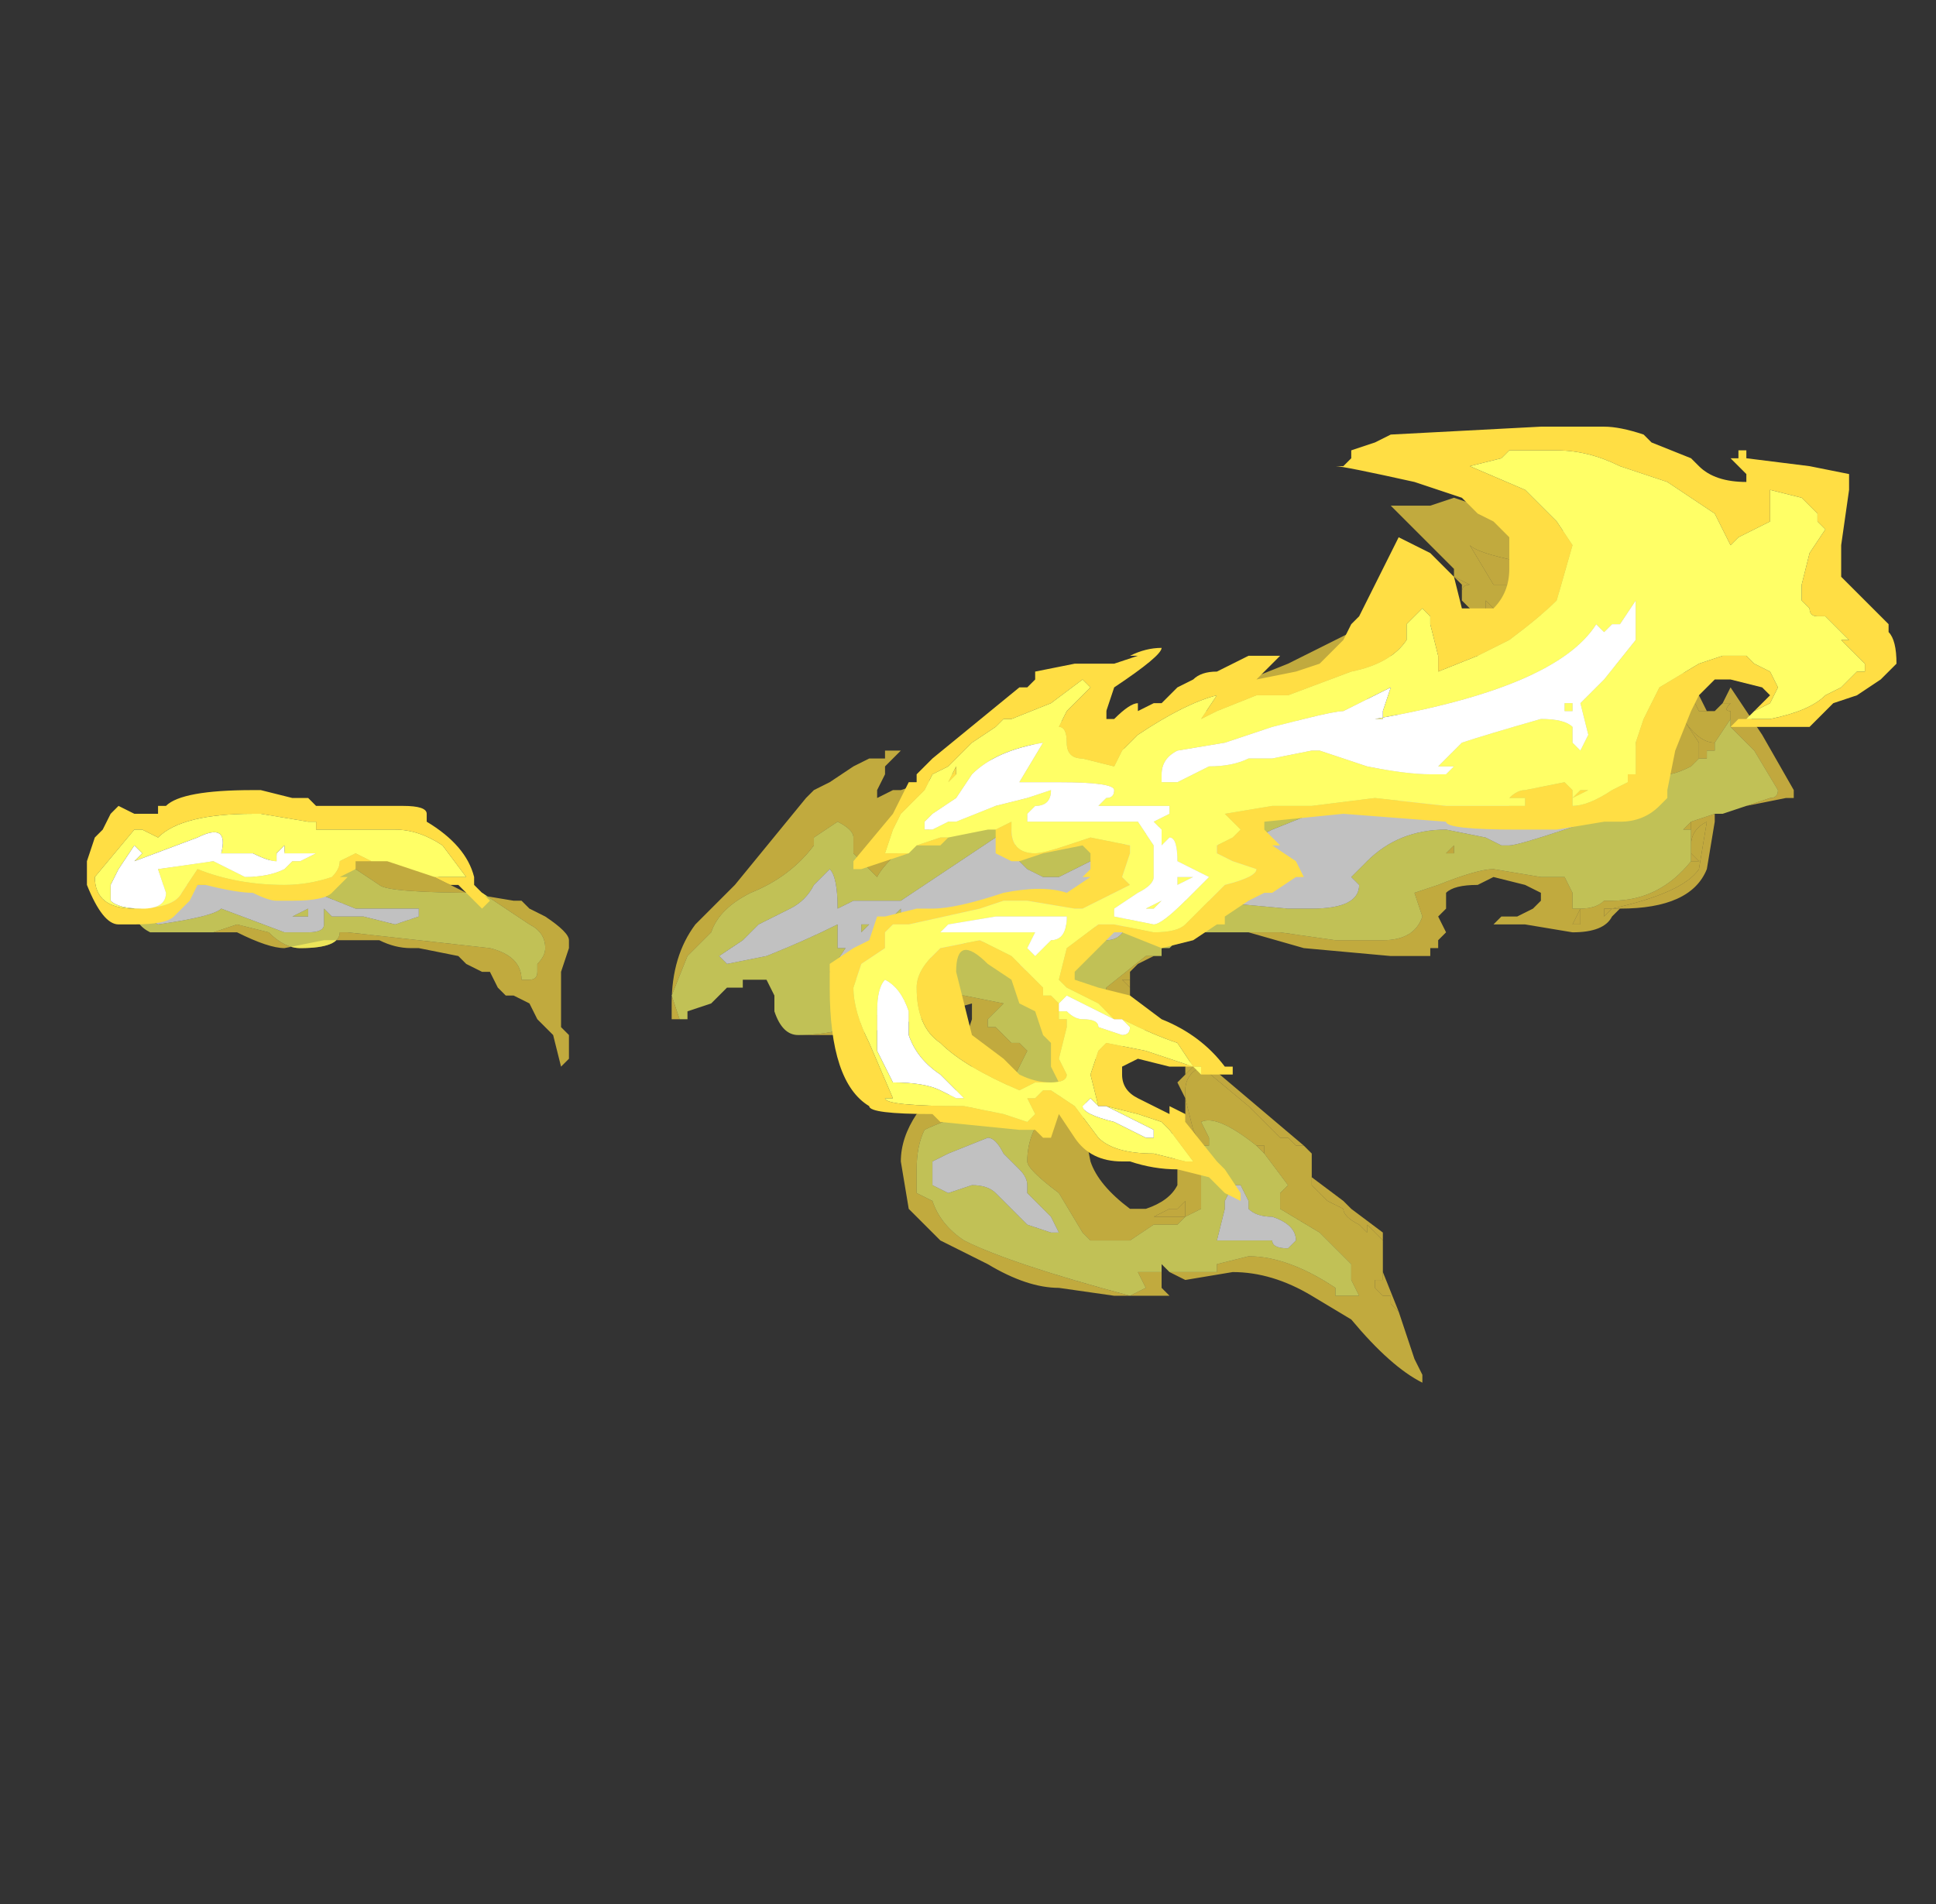 <?xml version="1.0" encoding="UTF-8" standalone="no"?>
<svg xmlns:ffdec="https://www.free-decompiler.com/flash" xmlns:xlink="http://www.w3.org/1999/xlink" ffdec:objectType="frame" height="84.35px" width="85.75px" xmlns="http://www.w3.org/2000/svg">
  <rect width="100%" height="100%" fill="#333333" stroke="none"/>
  <g transform="matrix(1.0, 0.0, 0.0, 1.0, 51.45, 56.4)">
    <use ffdec:characterId="411" height="5.6" transform="matrix(7.0, 0.0, 0.0, 7.0, -45.85, -34.35)" width="10.55" xlink:href="#shape0"/>
    <use ffdec:characterId="412" height="4.95" transform="matrix(7.0, 0.0, 0.0, 7.0, -47.6, -37.5)" width="11.45" xlink:href="#shape1"/>
  </g>
  <defs>
    <g id="shape0" transform="matrix(1.0, 0.0, 0.0, 1.0, 6.5, 8.75)">
      <path d="M1.9 -8.25 L1.9 -8.3 1.5 -8.7 1.75 -8.7 1.9 -8.75 2.35 -8.6 2.5 -8.6 2.5 -8.55 2.55 -8.55 Q2.6 -8.55 2.65 -8.5 L2.75 -8.5 2.9 -8.45 2.9 -8.35 2.95 -8.35 3.05 -8.2 3.0 -8.2 3.05 -8.2 3.3 -7.95 3.3 -7.75 3.35 -7.65 3.35 -7.6 3.45 -7.4 3.5 -7.4 3.55 -7.4 3.6 -7.45 3.65 -7.45 Q3.6 -7.4 3.65 -7.4 L3.65 -7.35 3.55 -7.2 Q3.45 -7.2 3.35 -7.35 L3.3 -7.4 3.3 -7.35 3.2 -7.45 3.05 -7.45 3.05 -7.5 Q3.05 -7.6 2.95 -7.65 L2.8 -7.85 2.7 -7.95 2.65 -8.05 2.65 -8.1 2.5 -8.2 2.55 -8.25 2.75 -8.15 2.75 -8.2 2.65 -8.3 Q2.55 -8.3 2.3 -8.35 2.05 -8.4 2.0 -8.45 L2.15 -8.2 2.25 -8.2 2.4 -8.15 2.45 -8.0 2.4 -7.65 2.4 -7.55 Q2.4 -7.45 2.3 -7.4 L1.75 -7.25 1.75 -7.2 1.7 -7.15 1.5 -7.05 1.5 -7.1 1.45 -7.1 1.45 -7.05 1.35 -7.0 Q1.15 -6.95 0.85 -6.9 L0.8 -7.05 Q0.8 -7.2 0.9 -7.3 L0.95 -7.45 0.85 -7.5 Q0.85 -7.4 0.65 -7.25 0.5 -7.1 0.0 -6.95 L0.05 -7.0 0.0 -7.05 -0.35 -7.0 -0.25 -7.0 -0.2 -6.95 -0.1 -6.95 -0.2 -6.9 -0.5 -6.8 -0.55 -6.8 -0.4 -6.85 -0.35 -6.9 -0.35 -6.95 -0.55 -6.85 Q-0.55 -7.0 -0.7 -6.9 L-0.8 -6.85 -0.95 -6.8 -1.0 -6.85 -1.0 -6.8 Q-1.3 -6.75 -1.5 -6.6 -1.7 -6.45 -1.75 -6.35 L-1.9 -6.5 -1.9 -6.6 Q-1.9 -6.65 -2.0 -6.7 L-2.15 -6.6 -2.15 -6.55 Q-2.3 -6.35 -2.55 -6.25 -2.75 -6.15 -2.8 -6.0 L-2.95 -5.85 -3.05 -5.6 -3.0 -5.45 -3.05 -5.45 -3.05 -5.55 Q-3.05 -5.85 -2.9 -6.05 L-2.65 -6.3 -2.2 -6.85 -2.15 -6.9 -2.05 -6.95 -1.9 -7.05 -1.8 -7.1 -1.7 -7.1 -1.7 -7.15 -1.6 -7.15 -1.7 -7.05 -1.7 -7.0 -1.75 -6.9 -1.75 -6.85 -1.65 -6.9 -1.6 -6.9 -1.3 -7.0 -1.25 -7.0 -1.2 -7.05 -1.15 -7.05 -1.0 -7.1 -0.9 -7.1 -0.85 -7.15 -0.8 -7.15 -0.7 -7.25 -0.35 -7.5 -0.3 -7.5 -0.3 -7.3 -0.25 -7.3 -0.25 -7.25 Q-0.25 -7.15 -0.1 -7.15 L0.0 -7.2 0.05 -7.2 0.2 -7.3 0.3 -7.4 0.35 -7.4 0.4 -7.5 0.45 -7.5 0.55 -7.55 0.55 -7.6 0.6 -7.6 0.85 -7.7 1.25 -7.9 1.3 -7.9 1.35 -7.95 Q1.4 -8.05 1.45 -8.1 L1.45 -8.05 1.5 -7.9 1.5 -7.75 Q1.5 -7.7 1.35 -7.55 L1.35 -7.4 1.4 -7.35 1.55 -7.35 1.55 -7.4 1.65 -7.4 1.75 -7.45 1.8 -7.45 2.0 -7.6 2.05 -7.75 2.05 -8.0 1.95 -8.1 1.95 -8.15 Q1.95 -8.2 2.0 -8.2 L1.9 -8.25 M1.6 -8.7 L1.6 -8.7 M2.1 -8.05 L2.15 -8.0 2.15 -8.05 2.1 -8.1 2.1 -8.05 M1.65 -7.25 L1.65 -7.25 M1.55 -7.25 L1.55 -7.25 M2.9 -8.05 L2.9 -8.0 3.0 -7.95 2.9 -8.05 M3.05 -7.65 L3.15 -7.6 3.1 -7.65 3.15 -7.65 3.1 -7.7 3.05 -7.7 3.05 -7.65 M3.05 -7.45 L3.2 -7.4 3.3 -7.35 3.35 -7.35 3.45 -7.2 3.45 -7.1 3.4 -7.05 Q3.3 -7.0 3.25 -7.0 L3.1 -7.05 Q3.05 -7.1 3.05 -7.25 L3.0 -7.3 3.05 -7.3 3.05 -7.45 M3.5 -7.1 L3.5 -7.15 3.5 -7.1 M3.5 -7.35 L3.5 -7.35 3.5 -7.35 M2.95 -6.15 L2.9 -6.1 Q2.85 -6.0 2.65 -6.0 L2.35 -6.05 2.15 -6.05 2.2 -6.1 2.3 -6.1 2.4 -6.15 2.45 -6.2 2.45 -6.25 2.35 -6.3 2.15 -6.35 2.05 -6.3 Q1.9 -6.3 1.85 -6.25 L1.85 -6.15 1.8 -6.1 1.85 -6.0 1.8 -5.95 1.8 -5.9 1.75 -5.9 1.75 -5.85 1.5 -5.85 0.95 -5.9 0.6 -6.0 0.5 -6.0 0.8 -6.0 1.15 -5.95 1.45 -5.95 Q1.65 -5.95 1.7 -6.1 L1.65 -6.25 1.8 -6.3 Q2.05 -6.4 2.15 -6.4 L2.45 -6.35 2.6 -6.35 2.65 -6.25 2.65 -6.15 2.7 -6.15 Q2.8 -6.15 2.85 -6.2 L2.9 -6.2 Q3.2 -6.2 3.4 -6.45 L3.45 -6.45 3.4 -6.5 3.4 -6.55 Q3.4 -6.65 3.5 -6.7 L3.45 -6.4 Q3.35 -6.25 2.9 -6.15 L2.85 -6.1 2.85 -6.15 2.95 -6.15 M0.0 -5.85 L-0.1 -5.8 -0.15 -5.75 -0.15 -5.7 -0.2 -5.7 -0.15 -5.65 -0.15 -5.6 -0.05 -5.4 Q-0.05 -5.35 -0.25 -5.25 L-0.3 -5.25 -0.3 -5.2 -0.4 -5.2 -0.4 -5.1 -0.45 -4.8 -0.4 -4.55 Q-0.35 -4.4 -0.15 -4.25 L-0.05 -4.25 Q0.1 -4.3 0.15 -4.4 L0.15 -4.5 0.1 -4.7 0.2 -4.85 0.2 -4.95 0.2 -5.1 0.2 -5.15 0.25 -5.2 0.25 -5.15 0.2 -5.1 0.2 -5.0 Q0.2 -5.1 0.3 -5.15 L0.6 -4.9 0.8 -4.7 0.85 -4.7 0.9 -4.65 0.95 -4.65 1.0 -4.6 1.0 -4.45 1.0 -4.4 1.1 -4.3 1.2 -4.25 Q1.2 -4.2 1.3 -4.15 L1.35 -4.1 1.35 -4.15 1.45 -4.05 1.45 -3.85 1.45 -3.8 1.4 -3.8 1.4 -3.75 1.45 -3.7 1.5 -3.7 1.5 -3.65 1.55 -3.6 1.65 -3.3 1.7 -3.2 1.7 -3.15 Q1.5 -3.25 1.25 -3.55 L1.0 -3.7 Q0.75 -3.85 0.5 -3.85 L0.2 -3.8 0.1 -3.85 0.4 -3.85 0.4 -3.9 0.6 -3.95 Q0.85 -3.95 1.15 -3.75 L1.15 -3.7 1.3 -3.7 1.25 -3.8 1.25 -3.9 1.05 -4.1 0.8 -4.25 0.8 -4.35 0.85 -4.4 0.7 -4.6 0.7 -4.65 0.65 -4.65 Q0.4 -4.85 0.3 -4.8 L0.35 -4.7 0.35 -4.65 0.3 -4.65 0.25 -4.75 0.2 -4.95 0.2 -4.8 0.25 -4.7 0.3 -4.65 0.35 -4.65 0.3 -4.65 0.3 -4.25 0.2 -4.2 0.15 -4.15 0.0 -4.15 -0.15 -4.05 -0.4 -4.05 -0.45 -4.1 -0.6 -4.35 Q-0.8 -4.5 -0.8 -4.55 -0.8 -4.75 -0.65 -4.9 L-0.5 -5.1 -0.5 -5.15 -0.4 -5.35 -0.35 -5.4 Q-0.3 -5.45 -0.3 -5.65 L-0.05 -5.85 0.05 -5.85 0.0 -5.85 M0.05 -3.85 L0.05 -3.75 0.1 -3.7 -0.25 -3.7 -0.6 -3.75 Q-0.8 -3.75 -1.05 -3.9 L-1.35 -4.05 -1.55 -4.25 -1.6 -4.55 Q-1.6 -4.7 -1.5 -4.85 L-1.25 -5.0 -1.1 -5.1 -1.15 -5.15 -1.15 -5.2 -1.2 -5.25 -1.2 -5.3 -1.15 -5.45 -1.15 -5.55 -1.5 -5.45 Q-1.8 -5.35 -2.0 -5.35 L-2.25 -5.35 Q-2.0 -5.35 -1.8 -5.45 L-1.5 -5.6 -1.45 -5.6 -1.3 -5.6 -1.2 -5.6 -0.95 -5.55 -1.05 -5.45 -1.05 -5.4 -1.0 -5.4 Q-0.95 -5.35 -0.9 -5.3 L-0.85 -5.3 -0.8 -5.25 -0.9 -5.05 -1.05 -4.9 Q-1.35 -4.8 -1.45 -4.75 -1.5 -4.65 -1.5 -4.5 L-1.5 -4.35 -1.4 -4.3 Q-1.35 -4.15 -1.2 -4.05 -0.9 -3.9 -0.15 -3.7 L-0.05 -3.75 -0.1 -3.85 0.05 -3.85 M3.65 -7.2 L3.65 -7.2 M3.8 -6.95 L3.8 -6.95 M3.4 -6.7 L3.4 -6.65 3.35 -6.65 3.4 -6.7 M2.7 -6.15 L2.65 -6.05 2.7 -6.05 2.7 -6.15 M2.45 -6.1 L2.45 -6.1 M0.6 -4.25 L0.6 -4.3 0.6 -4.25 M0.2 -4.2 L0.2 -4.3 0.15 -4.25 0.1 -4.25 0.0 -4.2 0.2 -4.2 M-0.55 -5.5 L-0.55 -5.5 M-4.45 -6.3 L-4.35 -6.25 -4.05 -6.2 -4.0 -6.2 -3.95 -6.15 -3.85 -6.1 Q-3.7 -6.0 -3.7 -5.95 L-3.7 -5.9 -3.75 -5.75 -3.75 -5.4 -3.7 -5.35 -3.7 -5.2 -3.75 -5.15 -3.8 -5.35 -3.9 -5.45 -3.95 -5.55 -4.05 -5.6 -4.1 -5.6 -4.15 -5.65 -4.2 -5.75 -4.25 -5.75 -4.35 -5.8 -4.4 -5.85 -4.65 -5.9 -4.7 -5.9 Q-4.8 -5.9 -4.9 -5.95 L-5.25 -5.95 -5.5 -5.9 Q-5.6 -5.9 -5.8 -6.0 L-5.95 -6.0 -5.8 -6.05 -5.6 -6.0 Q-5.5 -5.9 -5.4 -5.9 -5.15 -5.9 -5.15 -6.0 L-5.1 -6.0 -4.2 -5.9 Q-4.0 -5.85 -4.0 -5.7 L-3.95 -5.7 Q-3.9 -5.7 -3.9 -5.75 L-3.9 -5.8 Q-3.85 -5.85 -3.85 -5.9 -3.85 -6.0 -3.95 -6.05 L-4.25 -6.25 Q-4.85 -6.25 -4.9 -6.3 L-5.05 -6.4 Q-5.2 -6.45 -5.45 -6.4 -5.6 -6.35 -5.7 -6.35 L-5.65 -6.4 Q-5.65 -6.45 -5.75 -6.45 L-6.2 -6.45 -6.2 -6.4 -6.4 -6.35 -6.5 -6.25 -6.5 -6.2 -6.5 -6.35 -6.4 -6.4 -6.35 -6.45 -6.15 -6.5 -6.1 -6.5 -5.7 -6.45 -5.6 -6.45 Q-5.5 -6.55 -5.2 -6.55 -5.1 -6.55 -4.8 -6.45 L-4.6 -6.4 -4.55 -6.35 -4.45 -6.3 M-2.8 -5.55 L-2.8 -5.55 M-5.4 -6.45 L-5.4 -6.45" fill="#ffde44" fill-opacity="0.698" fill-rule="evenodd" stroke="none"/>
      <path d="M1.9 -8.25 L2.0 -8.2 Q1.95 -8.2 1.95 -8.15 L1.95 -8.1 2.05 -8.0 2.0 -8.0 2.0 -8.05 1.95 -8.1 1.95 -8.2 1.9 -8.25 M-1.0 -6.8 L-1.0 -6.85 -0.95 -6.8 -1.0 -6.8 M-0.55 -6.85 L-0.35 -6.95 -0.35 -6.9 -0.4 -6.85 -0.55 -6.8 -0.55 -6.85 M-0.1 -6.95 L-0.2 -6.95 -0.25 -7.0 -0.35 -7.0 0.0 -7.05 0.05 -7.0 0.0 -6.95 -0.1 -6.95 M1.45 -7.05 L1.45 -7.1 1.5 -7.1 1.5 -7.05 1.45 -7.05 M2.4 -8.15 L2.25 -8.2 2.15 -8.2 2.0 -8.45 Q2.05 -8.4 2.3 -8.35 2.55 -8.3 2.65 -8.3 L2.75 -8.2 2.75 -8.15 2.55 -8.25 2.5 -8.2 2.4 -8.25 2.4 -8.15 M3.05 -7.45 L3.2 -7.45 3.3 -7.35 3.3 -7.4 3.35 -7.35 Q3.45 -7.2 3.55 -7.2 L3.55 -7.15 3.5 -7.15 3.5 -7.1 3.45 -7.1 3.45 -7.2 3.35 -7.35 3.3 -7.35 3.2 -7.4 3.05 -7.45 M3.65 -7.35 L3.65 -7.4 Q3.6 -7.4 3.65 -7.45 L3.6 -7.45 3.65 -7.55 3.85 -7.25 4.05 -6.9 4.05 -6.85 4.0 -6.85 3.75 -6.8 3.9 -6.85 Q3.95 -6.85 3.95 -6.9 L3.8 -7.15 3.65 -7.3 3.65 -7.35 M3.5 -7.4 L3.45 -7.4 3.35 -7.6 3.35 -7.65 3.45 -7.5 3.5 -7.4 M2.1 -8.05 L2.1 -8.1 2.15 -8.05 2.15 -8.0 2.1 -8.05 M1.65 -7.25 L1.65 -7.25 M1.55 -7.25 L1.55 -7.25 M2.9 -8.05 L3.0 -7.95 2.9 -8.0 2.9 -8.05 M3.05 -7.65 L3.05 -7.7 3.1 -7.7 3.15 -7.65 3.1 -7.65 3.15 -7.6 3.05 -7.65 M3.5 -7.35 L3.5 -7.35 M3.6 -6.75 L3.55 -6.75 3.55 -6.7 3.5 -6.4 Q3.4 -6.15 2.95 -6.15 L2.85 -6.15 2.85 -6.1 2.9 -6.15 Q3.35 -6.25 3.45 -6.4 L3.5 -6.7 Q3.4 -6.65 3.4 -6.55 L3.4 -6.65 3.4 -6.7 3.55 -6.75 3.6 -6.75 M0.6 -6.0 L0.5 -6.0 0.6 -6.0 M0.05 -5.9 L0.05 -5.85 0.0 -5.85 0.05 -5.85 0.05 -5.9 M-0.15 -5.75 L-0.15 -5.65 -0.2 -5.7 -0.15 -5.7 -0.15 -5.75 M0.2 -4.95 L0.15 -5.05 0.2 -5.1 0.2 -4.95 0.25 -4.75 0.3 -4.65 0.35 -4.65 0.3 -4.65 0.25 -4.7 0.2 -4.8 0.2 -4.95 M0.25 -5.2 L0.3 -5.2 0.95 -4.65 0.9 -4.65 0.85 -4.7 0.8 -4.7 0.6 -4.9 0.3 -5.15 Q0.2 -5.1 0.2 -5.0 L0.2 -5.1 0.25 -5.15 0.25 -5.2 M1.0 -4.45 L1.2 -4.3 1.25 -4.25 1.45 -4.1 1.45 -4.05 1.35 -4.15 1.35 -4.1 1.3 -4.15 Q1.2 -4.2 1.2 -4.25 L1.1 -4.3 1.0 -4.4 1.0 -4.45 M1.45 -3.85 L1.55 -3.6 1.5 -3.65 1.5 -3.7 1.45 -3.7 1.4 -3.75 1.4 -3.8 1.45 -3.8 1.45 -3.85 M3.4 -6.45 L3.4 -6.5 3.45 -6.45 3.4 -6.45 M2.7 -6.15 L2.7 -6.05 2.65 -6.05 2.7 -6.15 M1.5 -6.9 L1.5 -6.9 M1.85 -6.5 L1.9 -6.55 1.9 -6.5 1.85 -6.5 M1.05 -6.1 L1.05 -6.1 M0.85 -6.15 L0.85 -6.15 M0.65 -4.65 L0.7 -4.65 0.7 -4.6 0.65 -4.65 M-0.4 -5.35 L-0.35 -5.4 -0.4 -5.35 M0.2 -4.2 L0.0 -4.2 0.1 -4.25 0.15 -4.25 0.2 -4.3 0.2 -4.2 M-1.45 -5.6 L-1.3 -5.6 -1.45 -5.6 M-4.45 -6.3 L-4.55 -6.35 -4.6 -6.4 -4.45 -6.3 M-5.6 -6.45 L-5.7 -6.45 -6.1 -6.5 -6.15 -6.5 -6.05 -6.5 -5.6 -6.45 M-6.2 -6.4 L-6.2 -6.45 -6.2 -6.4" fill="#ffdb44" fill-opacity="0.698" fill-rule="evenodd" stroke="none"/>
      <path d="M-3.0 -5.45 L-3.05 -5.6 -2.95 -5.85 -2.8 -6.0 Q-2.75 -6.15 -2.55 -6.25 -2.3 -6.35 -2.15 -6.55 L-2.15 -6.6 -2.0 -6.7 Q-1.9 -6.65 -1.9 -6.6 L-1.9 -6.5 -1.75 -6.35 Q-1.7 -6.45 -1.5 -6.6 -1.3 -6.75 -1.0 -6.8 L-0.95 -6.8 -0.8 -6.85 -0.7 -6.9 Q-0.55 -7.0 -0.55 -6.85 L-0.55 -6.8 -0.5 -6.8 -0.2 -6.9 -0.1 -6.95 0.0 -6.95 Q0.5 -7.1 0.65 -7.25 0.85 -7.4 0.85 -7.5 L0.95 -7.45 0.9 -7.3 Q0.8 -7.2 0.8 -7.05 L0.85 -6.9 Q1.15 -6.95 1.35 -7.0 L1.45 -7.05 1.5 -7.05 1.7 -7.15 1.75 -7.2 1.75 -7.25 2.3 -7.4 Q2.4 -7.45 2.4 -7.55 L2.4 -7.65 2.45 -8.0 2.4 -8.15 2.4 -8.25 2.5 -8.2 2.65 -8.1 2.65 -8.05 2.7 -7.95 2.8 -7.85 2.95 -7.65 Q3.05 -7.6 3.05 -7.5 L3.05 -7.45 3.05 -7.3 3.0 -7.3 3.05 -7.25 Q3.05 -7.1 3.1 -7.05 L3.25 -7.0 Q3.3 -7.0 3.4 -7.05 L3.45 -7.1 3.5 -7.1 3.5 -7.15 3.55 -7.15 3.55 -7.2 3.65 -7.35 3.65 -7.3 3.8 -7.15 3.95 -6.9 Q3.95 -6.85 3.9 -6.85 L3.75 -6.8 3.6 -6.75 3.55 -6.75 3.4 -6.7 3.35 -6.65 3.4 -6.65 3.4 -6.55 3.4 -6.5 3.4 -6.45 Q3.2 -6.2 2.9 -6.2 L2.85 -6.2 Q2.8 -6.15 2.7 -6.15 L2.65 -6.15 2.65 -6.25 2.6 -6.35 2.45 -6.35 2.15 -6.4 Q2.05 -6.4 1.8 -6.3 L1.65 -6.25 1.7 -6.1 Q1.65 -5.95 1.45 -5.95 L1.15 -5.95 0.8 -6.0 0.5 -6.0 0.2 -6.0 0.1 -5.9 0.05 -5.9 0.05 -5.85 -0.05 -5.85 -0.3 -5.65 Q-0.3 -5.45 -0.35 -5.4 L-0.4 -5.35 -0.5 -5.15 -0.5 -5.1 -0.65 -4.9 Q-0.8 -4.75 -0.8 -4.55 -0.8 -4.5 -0.6 -4.35 L-0.45 -4.1 -0.4 -4.05 -0.15 -4.05 0.0 -4.15 0.15 -4.15 0.2 -4.2 0.3 -4.25 0.3 -4.65 0.35 -4.65 0.35 -4.7 0.3 -4.8 Q0.4 -4.85 0.65 -4.65 L0.7 -4.6 0.85 -4.4 0.8 -4.35 0.8 -4.25 1.05 -4.1 1.25 -3.9 1.25 -3.8 1.3 -3.7 1.15 -3.7 1.15 -3.75 Q0.85 -3.95 0.6 -3.95 L0.4 -3.9 0.4 -3.85 0.1 -3.85 0.05 -3.9 0.05 -3.85 -0.1 -3.85 -0.05 -3.75 -0.15 -3.7 Q-0.9 -3.9 -1.2 -4.05 -1.35 -4.15 -1.4 -4.3 L-1.5 -4.35 -1.5 -4.5 Q-1.5 -4.65 -1.45 -4.75 -1.35 -4.8 -1.05 -4.9 L-0.9 -5.05 -0.8 -5.25 -0.85 -5.3 -0.9 -5.3 Q-0.95 -5.35 -1.0 -5.4 L-1.05 -5.4 -1.05 -5.45 -0.95 -5.55 -1.2 -5.6 -1.3 -5.6 -1.45 -5.6 -1.5 -5.6 -1.8 -5.45 Q-2.0 -5.35 -2.25 -5.35 -2.35 -5.35 -2.4 -5.5 L-2.4 -5.6 -2.45 -5.7 -2.6 -5.7 -2.6 -5.65 -2.7 -5.65 -2.8 -5.55 -2.95 -5.5 -2.95 -5.45 -3.0 -5.45 M2.45 -7.25 Q2.05 -6.95 1.8 -6.9 L1.4 -6.8 1.0 -6.75 0.75 -6.65 0.45 -6.5 Q0.4 -6.55 0.4 -6.6 L0.5 -6.9 -0.6 -6.35 -0.7 -6.35 -0.8 -6.4 -0.9 -6.5 -0.85 -6.6 -0.8 -6.65 -0.8 -6.7 -1.0 -6.6 -1.6 -6.2 -1.9 -6.2 -2.0 -6.15 Q-2.0 -6.35 -2.05 -6.4 L-2.15 -6.3 Q-2.2 -6.2 -2.3 -6.15 L-2.5 -6.05 -2.6 -5.95 -2.75 -5.85 -2.7 -5.8 -2.45 -5.85 Q-2.2 -5.95 -2.0 -6.05 L-2.0 -5.9 -1.95 -5.9 -2.05 -5.75 -2.0 -5.7 -1.9 -5.7 Q-1.8 -5.7 -1.5 -5.8 L-1.15 -5.95 -0.85 -5.9 -0.85 -5.8 Q-0.85 -5.75 -0.75 -5.75 L-0.65 -5.8 -0.65 -6.0 -0.45 -6.1 Q-0.4 -6.1 -0.35 -6.0 L-0.3 -5.95 Q-0.15 -5.95 -0.15 -6.2 L0.3 -6.2 0.85 -6.15 1.0 -6.15 Q1.3 -6.15 1.3 -6.3 L1.25 -6.35 1.35 -6.45 Q1.55 -6.65 1.85 -6.65 L2.1 -6.6 2.2 -6.55 2.25 -6.55 Q2.3 -6.55 2.6 -6.65 L2.9 -6.75 2.9 -6.8 2.65 -6.8 2.2 -6.75 2.25 -6.8 2.25 -6.9 2.4 -7.05 2.5 -7.2 2.45 -7.25 M3.65 -7.2 L3.65 -7.2 M3.8 -6.95 L3.8 -6.95 M1.5 -6.9 L1.5 -6.9 M1.85 -6.5 L1.9 -6.5 1.9 -6.55 1.85 -6.5 M0.85 -6.15 L0.85 -6.15 M1.05 -6.1 L1.05 -6.1 M0.6 -4.25 L0.6 -4.3 0.55 -4.4 0.5 -4.4 0.45 -4.3 0.45 -4.25 0.4 -4.05 0.75 -4.05 Q0.75 -4.0 0.85 -4.0 L0.9 -4.05 Q0.9 -4.15 0.75 -4.2 0.65 -4.2 0.6 -4.25 M-1.6 -6.1 L-1.65 -6.1 -1.6 -6.15 -1.6 -6.1 M-1.85 -6.0 L-1.85 -6.05 -1.8 -6.05 -1.85 -6.0 M-2.15 -6.1 L-2.15 -6.1 M-0.25 -6.15 L-0.3 -6.1 -0.25 -6.2 -0.25 -6.15 M-0.55 -5.5 L-0.55 -5.5 M-6.5 -6.2 L-6.5 -6.25 -6.4 -6.35 -6.2 -6.4 -6.2 -6.45 -5.75 -6.45 Q-5.65 -6.45 -5.65 -6.4 L-5.7 -6.35 Q-5.6 -6.35 -5.45 -6.4 -5.2 -6.45 -5.05 -6.4 L-4.9 -6.3 Q-4.85 -6.25 -4.25 -6.25 L-3.95 -6.05 Q-3.85 -6.0 -3.85 -5.9 -3.85 -5.85 -3.9 -5.8 L-3.9 -5.75 Q-3.9 -5.7 -3.95 -5.7 L-4.0 -5.7 Q-4.0 -5.85 -4.2 -5.9 L-5.1 -6.0 -5.15 -6.0 Q-5.15 -5.9 -5.4 -5.9 -5.5 -5.9 -5.6 -6.0 L-5.8 -6.05 -5.95 -6.0 -6.35 -6.0 Q-6.45 -6.05 -6.45 -6.15 L-6.5 -6.2 M-2.8 -5.55 L-2.8 -5.55 M-1.05 -4.7 L-1.3 -4.6 -1.4 -4.55 -1.4 -4.4 -1.3 -4.35 -1.15 -4.4 Q-1.05 -4.4 -1.0 -4.35 L-0.8 -4.15 -0.65 -4.1 -0.6 -4.1 -0.65 -4.2 -0.8 -4.35 -0.8 -4.4 Q-0.8 -4.45 -0.85 -4.5 L-0.95 -4.6 Q-1.0 -4.7 -1.05 -4.7 M-6.3 -6.3 Q-6.4 -6.25 -6.4 -6.2 -6.4 -6.1 -6.3 -6.05 -5.95 -6.1 -5.9 -6.15 L-5.5 -6.0 -5.35 -6.0 Q-5.25 -6.0 -5.25 -6.05 L-5.25 -6.15 -5.2 -6.1 -5.0 -6.1 -4.8 -6.05 -4.65 -6.1 -4.65 -6.15 -5.05 -6.15 -5.3 -6.25 -5.8 -6.3 -6.3 -6.3 M-5.35 -6.1 L-5.45 -6.1 -5.35 -6.15 -5.35 -6.1" fill="#ffff66" fill-opacity="0.698" fill-rule="evenodd" stroke="none"/>
      <path d="M2.45 -7.25 L2.5 -7.2 2.4 -7.05 2.25 -6.9 2.25 -6.8 2.2 -6.75 2.65 -6.8 2.9 -6.8 2.9 -6.75 2.6 -6.65 Q2.3 -6.55 2.25 -6.55 L2.2 -6.55 2.1 -6.6 1.85 -6.65 Q1.55 -6.65 1.35 -6.45 L1.25 -6.35 1.3 -6.3 Q1.3 -6.15 1.0 -6.15 L0.85 -6.15 0.3 -6.2 -0.15 -6.2 Q-0.15 -5.95 -0.3 -5.95 L-0.35 -6.0 Q-0.4 -6.1 -0.45 -6.1 L-0.65 -6.0 -0.65 -5.8 -0.75 -5.75 Q-0.85 -5.75 -0.85 -5.8 L-0.85 -5.9 -1.15 -5.95 -1.5 -5.8 Q-1.8 -5.7 -1.9 -5.7 L-2.0 -5.7 -2.05 -5.75 -1.95 -5.9 -2.0 -5.9 -2.0 -6.05 Q-2.2 -5.95 -2.45 -5.85 L-2.7 -5.8 -2.75 -5.85 -2.6 -5.95 -2.5 -6.05 -2.3 -6.15 Q-2.2 -6.2 -2.15 -6.3 L-2.05 -6.4 Q-2.0 -6.35 -2.0 -6.15 L-1.9 -6.2 -1.6 -6.2 -1.0 -6.6 -0.8 -6.7 -0.8 -6.65 -0.85 -6.6 -0.9 -6.5 -0.8 -6.4 -0.7 -6.35 -0.6 -6.35 0.5 -6.9 0.4 -6.6 Q0.4 -6.55 0.45 -6.5 L0.75 -6.65 1.0 -6.75 1.4 -6.8 1.8 -6.9 Q2.05 -6.95 2.45 -7.25 M0.4 -6.25 L0.4 -6.25 M0.6 -4.3 L0.6 -4.25 Q0.65 -4.2 0.75 -4.2 0.9 -4.15 0.9 -4.05 L0.85 -4.0 Q0.75 -4.0 0.75 -4.05 L0.4 -4.05 0.45 -4.25 0.45 -4.3 0.5 -4.4 0.55 -4.4 0.6 -4.3 M-2.15 -6.1 L-2.15 -6.1 M-1.85 -6.0 L-1.8 -6.05 -1.85 -6.05 -1.85 -6.0 M-1.6 -6.1 L-1.6 -6.15 -1.65 -6.1 -1.6 -6.1 M-0.25 -6.15 L-0.25 -6.2 -0.3 -6.1 -0.25 -6.15 M-1.05 -4.7 Q-1.0 -4.7 -0.95 -4.6 L-0.85 -4.5 Q-0.8 -4.45 -0.8 -4.4 L-0.8 -4.35 -0.65 -4.2 -0.6 -4.1 -0.65 -4.1 -0.8 -4.15 -1.0 -4.35 Q-1.05 -4.4 -1.15 -4.4 L-1.3 -4.35 -1.4 -4.4 -1.4 -4.55 -1.3 -4.6 -1.05 -4.7 M-5.35 -6.1 L-5.35 -6.15 -5.45 -6.1 -5.35 -6.1 M-6.3 -6.3 L-5.8 -6.3 -5.3 -6.25 -5.05 -6.15 -4.65 -6.15 -4.65 -6.1 -4.8 -6.05 -5.0 -6.1 -5.2 -6.1 -5.25 -6.15 -5.25 -6.05 Q-5.25 -6.0 -5.35 -6.0 L-5.5 -6.0 -5.9 -6.15 Q-5.95 -6.1 -6.3 -6.05 -6.4 -6.1 -6.4 -6.2 -6.4 -6.25 -6.3 -6.3" fill="#ffffff" fill-opacity="0.698" fill-rule="evenodd" stroke="none"/>
    </g>
    <g id="shape1" transform="matrix(1.0, 0.0, 0.0, 1.0, 6.75, 9.2)">
      <path d="M-1.55 -6.5 L-1.85 -6.4 -1.9 -6.4 -1.9 -6.45 -1.65 -6.75 -1.55 -6.95 -1.5 -6.95 -1.5 -7.0 -1.4 -7.1 -0.85 -7.55 -0.8 -7.55 -0.75 -7.6 -0.75 -7.65 -0.5 -7.7 -0.25 -7.7 -0.1 -7.75 -0.15 -7.75 Q-0.05 -7.8 0.05 -7.8 0.05 -7.75 -0.25 -7.55 L-0.3 -7.4 -0.3 -7.35 -0.25 -7.35 Q-0.15 -7.45 -0.1 -7.45 L-0.1 -7.4 0.0 -7.45 0.05 -7.45 0.15 -7.55 0.25 -7.6 Q0.3 -7.65 0.4 -7.65 L0.6 -7.75 0.8 -7.75 0.65 -7.6 0.9 -7.65 1.05 -7.7 1.2 -7.85 1.25 -7.95 1.3 -8.0 1.55 -8.5 1.75 -8.4 1.9 -8.25 1.95 -8.05 2.15 -8.05 Q2.25 -8.15 2.25 -8.3 L2.25 -8.5 2.15 -8.6 2.05 -8.65 1.95 -8.75 1.65 -8.85 Q1.2 -8.95 1.15 -8.95 L1.2 -8.95 1.25 -9.0 1.25 -9.05 1.4 -9.1 1.5 -9.15 2.45 -9.2 2.85 -9.2 Q2.95 -9.2 3.1 -9.15 L3.15 -9.1 3.4 -9.0 3.45 -8.95 Q3.55 -8.85 3.75 -8.85 L3.75 -8.9 3.65 -9.0 3.7 -9.0 3.7 -9.05 3.75 -9.05 3.75 -9.0 4.15 -8.95 4.4 -8.9 4.4 -8.8 4.35 -8.45 4.35 -8.25 4.65 -7.95 4.65 -7.9 Q4.7 -7.85 4.7 -7.7 L4.6 -7.6 4.45 -7.5 4.3 -7.45 4.15 -7.3 3.65 -7.3 3.7 -7.35 3.75 -7.35 3.9 -7.35 Q4.15 -7.4 4.25 -7.5 L4.35 -7.55 4.45 -7.65 4.5 -7.65 4.5 -7.7 4.35 -7.85 4.4 -7.85 4.25 -8.0 4.2 -8.0 Q4.15 -8.0 4.15 -8.05 L4.1 -8.1 4.1 -8.2 4.15 -8.4 4.25 -8.55 4.2 -8.6 4.2 -8.65 4.1 -8.75 3.9 -8.8 3.9 -8.6 3.7 -8.5 3.65 -8.45 3.55 -8.65 3.25 -8.85 2.95 -8.95 Q2.75 -9.05 2.55 -9.05 L2.25 -9.05 2.2 -9.0 2.0 -8.95 2.35 -8.8 2.55 -8.6 2.65 -8.45 2.55 -8.1 Q2.45 -8.0 2.25 -7.85 L2.05 -7.75 1.8 -7.65 1.8 -7.75 1.75 -7.95 1.75 -8.0 1.7 -8.05 1.6 -7.95 1.6 -7.85 Q1.5 -7.7 1.25 -7.65 L0.85 -7.5 0.65 -7.5 0.4 -7.4 0.3 -7.35 0.4 -7.5 Q0.2 -7.45 -0.1 -7.25 L-0.2 -7.15 -0.25 -7.05 -0.45 -7.1 Q-0.55 -7.1 -0.55 -7.2 -0.55 -7.3 -0.6 -7.3 L-0.55 -7.4 -0.4 -7.55 -0.45 -7.6 -0.65 -7.45 -0.9 -7.35 -0.95 -7.35 -1.0 -7.3 -1.15 -7.2 -1.3 -7.05 -1.4 -7.0 -1.45 -6.9 -1.6 -6.75 -1.65 -6.65 -1.7 -6.5 -1.55 -6.5 M3.8 -7.4 L3.9 -7.5 3.85 -7.55 3.65 -7.6 3.55 -7.6 3.45 -7.5 3.4 -7.4 3.3 -7.15 3.25 -6.9 3.25 -6.85 3.2 -6.8 Q3.1 -6.7 2.95 -6.7 L2.85 -6.7 2.55 -6.65 2.3 -6.65 Q1.85 -6.65 1.85 -6.7 L1.2 -6.75 0.7 -6.7 0.7 -6.65 0.8 -6.55 0.75 -6.55 0.9 -6.45 0.95 -6.35 0.9 -6.35 0.75 -6.25 0.7 -6.25 0.6 -6.2 0.45 -6.1 0.45 -6.05 0.4 -6.05 0.25 -5.95 0.05 -5.9 -0.2 -6.0 -0.25 -6.0 -0.35 -5.9 Q-0.4 -5.85 -0.5 -5.75 L-0.5 -5.7 -0.35 -5.65 -0.15 -5.6 0.05 -5.45 Q0.3 -5.35 0.45 -5.15 L0.5 -5.15 0.5 -5.1 0.45 -5.1 Q0.4 -5.1 0.35 -5.1 L0.3 -5.1 0.3 -5.15 0.25 -5.15 0.15 -5.3 Q0.0 -5.35 -0.2 -5.45 L-0.25 -5.45 -0.35 -5.55 -0.55 -5.65 -0.6 -5.7 -0.55 -5.9 -0.35 -6.05 -0.25 -6.05 0.0 -6.0 Q0.15 -6.0 0.2 -6.05 L0.45 -6.3 Q0.65 -6.35 0.65 -6.4 L0.5 -6.45 0.4 -6.5 0.4 -6.55 0.5 -6.6 0.55 -6.65 0.45 -6.75 0.75 -6.8 1.0 -6.8 1.4 -6.85 1.85 -6.8 2.35 -6.8 2.35 -6.85 2.25 -6.85 Q2.3 -6.9 2.35 -6.9 L2.6 -6.95 2.65 -6.9 2.65 -6.8 Q2.75 -6.8 2.9 -6.9 L3.0 -6.95 3.0 -7.0 3.05 -7.0 3.05 -7.2 3.1 -7.35 3.2 -7.55 3.45 -7.7 3.6 -7.75 3.75 -7.75 3.8 -7.7 3.9 -7.65 3.95 -7.55 3.9 -7.45 3.8 -7.4 M0.25 -5.15 L0.1 -5.15 -0.1 -5.2 -0.2 -5.15 -0.2 -5.1 Q-0.2 -5.0 -0.1 -4.95 L0.1 -4.85 0.1 -4.9 0.2 -4.85 0.2 -4.8 0.4 -4.55 0.45 -4.5 0.55 -4.35 0.55 -4.3 0.45 -4.35 0.35 -4.45 0.15 -4.5 Q0.0 -4.5 -0.15 -4.55 L-0.2 -4.55 Q-0.4 -4.55 -0.5 -4.7 L-0.6 -4.85 -0.65 -4.7 -0.7 -4.7 -0.75 -4.75 -0.85 -4.75 -1.35 -4.8 -1.4 -4.85 Q-1.8 -4.85 -1.8 -4.9 -2.05 -5.05 -2.05 -5.65 L-2.05 -5.8 -1.9 -5.9 -1.8 -5.95 -1.75 -6.1 -1.7 -6.1 -1.5 -6.15 -1.4 -6.15 Q-1.25 -6.15 -0.95 -6.25 -0.7 -6.3 -0.55 -6.25 L-0.4 -6.35 -0.45 -6.35 -0.4 -6.4 -0.4 -6.5 -0.45 -6.55 -0.7 -6.5 -0.85 -6.45 -0.9 -6.45 -1.0 -6.5 -1.0 -6.65 -0.9 -6.7 -0.9 -6.65 Q-0.9 -6.5 -0.75 -6.5 -0.7 -6.5 -0.55 -6.55 L-0.4 -6.6 -0.15 -6.55 -0.15 -6.5 -0.2 -6.35 -0.15 -6.3 -0.45 -6.15 -0.5 -6.15 -0.8 -6.2 -0.95 -6.2 -1.1 -6.15 -1.55 -6.05 -1.65 -6.05 -1.7 -6.0 -1.7 -5.9 -1.85 -5.8 -1.9 -5.65 Q-1.9 -5.5 -1.8 -5.3 L-1.65 -4.95 -1.7 -4.95 Q-1.7 -4.9 -1.2 -4.9 L-0.95 -4.85 -0.8 -4.8 -0.75 -4.85 -0.8 -4.95 -0.75 -4.95 -0.7 -5.0 -0.65 -5.0 -0.5 -4.9 -0.35 -4.7 Q-0.25 -4.6 0.0 -4.6 L0.2 -4.55 0.25 -4.55 0.1 -4.75 0.05 -4.8 -0.1 -4.85 -0.3 -4.9 -0.35 -4.9 -0.4 -5.1 -0.35 -5.25 -0.3 -5.3 -0.05 -5.25 0.25 -5.15 M-1.3 -6.6 L-1.35 -6.55 -1.5 -6.55 -1.35 -6.6 -1.3 -6.6 M1.35 -8.0 L1.35 -8.0 M2.7 -6.9 L2.75 -6.9 2.65 -6.85 2.7 -6.9 M-0.6 -5.5 L-0.6 -5.45 -0.55 -5.45 -0.55 -5.4 -0.6 -5.2 -0.55 -5.1 Q-0.55 -5.05 -0.65 -5.05 L-0.75 -5.05 -0.85 -5.0 Q-1.2 -5.15 -1.35 -5.3 -1.5 -5.4 -1.5 -5.65 -1.5 -5.75 -1.4 -5.85 L-1.35 -5.9 -1.1 -5.95 -0.9 -5.85 -0.7 -5.65 -0.7 -5.6 -0.65 -5.6 -0.6 -5.55 -0.6 -5.5 M-1.3 -6.95 L-1.25 -7.0 -1.25 -7.05 -1.3 -6.95 M-1.25 -5.75 L-1.15 -5.35 -0.95 -5.2 -0.85 -5.1 Q-0.75 -5.05 -0.65 -5.05 L-0.6 -5.05 -0.65 -5.15 -0.65 -5.3 -0.7 -5.35 -0.75 -5.5 -0.85 -5.55 -0.9 -5.7 -1.05 -5.8 Q-1.25 -6.0 -1.25 -5.75 M-4.95 -6.45 L-5.05 -6.45 -5.05 -6.4 -5.15 -6.35 -5.1 -6.35 -5.2 -6.25 Q-5.25 -6.2 -5.45 -6.2 L-5.55 -6.2 Q-5.6 -6.2 -5.7 -6.25 -5.8 -6.25 -6.0 -6.3 L-6.05 -6.3 -6.1 -6.2 -6.2 -6.1 Q-6.25 -6.05 -6.45 -6.05 L-6.55 -6.05 Q-6.65 -6.05 -6.75 -6.3 L-6.75 -6.45 -6.7 -6.6 -6.65 -6.65 -6.6 -6.75 -6.55 -6.8 -6.45 -6.75 Q-6.4 -6.75 -6.3 -6.75 L-6.3 -6.8 -6.25 -6.8 Q-6.15 -6.9 -5.7 -6.9 L-5.65 -6.9 -5.45 -6.85 -5.35 -6.85 -5.3 -6.8 -4.75 -6.8 Q-4.6 -6.8 -4.6 -6.75 L-4.6 -6.7 Q-4.35 -6.55 -4.3 -6.35 L-4.3 -6.3 -4.2 -6.2 -4.25 -6.15 -4.4 -6.3 -4.45 -6.3 -4.55 -6.35 -4.35 -6.35 -4.5 -6.55 Q-4.65 -6.65 -4.8 -6.65 L-5.3 -6.65 -5.3 -6.7 -5.35 -6.7 -5.65 -6.75 -5.7 -6.75 Q-6.15 -6.75 -6.3 -6.6 L-6.4 -6.65 -6.45 -6.65 -6.7 -6.35 Q-6.7 -6.15 -6.45 -6.15 -6.2 -6.15 -6.15 -6.25 L-6.05 -6.4 Q-5.8 -6.3 -5.5 -6.3 -5.35 -6.3 -5.2 -6.35 -5.15 -6.4 -5.15 -6.45 L-5.05 -6.5 -4.95 -6.45 M-4.8 -6.6 L-4.8 -6.6" fill="#ffde44" fill-rule="evenodd" stroke="none"/>
      <path d="M-1.55 -6.5 L-1.7 -6.5 -1.65 -6.65 -1.6 -6.75 -1.45 -6.9 -1.4 -7.0 -1.3 -7.05 -1.15 -7.2 -1.0 -7.3 -0.95 -7.35 -0.9 -7.35 -0.65 -7.45 -0.45 -7.6 -0.4 -7.55 -0.55 -7.4 -0.6 -7.3 Q-0.55 -7.3 -0.55 -7.2 -0.55 -7.1 -0.45 -7.1 L-0.25 -7.05 -0.2 -7.15 -0.1 -7.25 Q0.2 -7.45 0.4 -7.5 L0.3 -7.35 0.4 -7.4 0.65 -7.5 0.85 -7.5 1.25 -7.65 Q1.5 -7.7 1.6 -7.85 L1.6 -7.95 1.7 -8.05 1.75 -8.0 1.75 -7.95 1.8 -7.75 1.8 -7.65 2.05 -7.75 2.25 -7.85 Q2.45 -8.0 2.55 -8.1 L2.65 -8.45 2.55 -8.6 2.35 -8.8 2.0 -8.95 2.2 -9.0 2.25 -9.05 2.55 -9.05 Q2.75 -9.05 2.95 -8.95 L3.25 -8.85 3.55 -8.65 3.65 -8.45 3.7 -8.5 3.9 -8.6 3.9 -8.8 4.1 -8.75 4.2 -8.65 4.2 -8.6 4.25 -8.55 4.15 -8.4 4.1 -8.2 4.1 -8.1 4.15 -8.05 Q4.15 -8.0 4.2 -8.0 L4.25 -8.0 4.4 -7.85 4.35 -7.85 4.5 -7.7 4.5 -7.65 4.45 -7.65 4.35 -7.55 4.25 -7.5 Q4.15 -7.4 3.9 -7.35 L3.75 -7.35 3.8 -7.4 3.9 -7.45 3.95 -7.55 3.9 -7.65 3.8 -7.7 3.75 -7.75 3.6 -7.75 3.45 -7.7 3.2 -7.55 3.1 -7.35 3.05 -7.2 3.05 -7.0 3.0 -7.0 3.0 -6.95 2.9 -6.9 Q2.75 -6.8 2.65 -6.8 L2.65 -6.9 2.6 -6.95 2.35 -6.9 Q2.3 -6.9 2.25 -6.85 L2.35 -6.85 2.35 -6.8 1.85 -6.8 1.4 -6.85 1.0 -6.8 0.75 -6.8 0.45 -6.75 0.55 -6.65 0.5 -6.6 0.4 -6.55 0.4 -6.5 0.5 -6.45 0.65 -6.4 Q0.65 -6.35 0.45 -6.3 L0.2 -6.05 Q0.15 -6.0 0.0 -6.0 L-0.25 -6.05 -0.35 -6.05 -0.55 -5.9 -0.6 -5.7 -0.55 -5.65 -0.35 -5.55 -0.25 -5.45 Q-0.35 -5.5 -0.55 -5.6 L-0.6 -5.55 -0.65 -5.6 -0.7 -5.6 -0.7 -5.65 -0.9 -5.85 -1.1 -5.95 -1.35 -5.9 -1.4 -5.85 Q-1.5 -5.75 -1.5 -5.65 -1.5 -5.4 -1.35 -5.3 -1.2 -5.15 -0.85 -5.0 L-0.75 -5.05 -0.65 -5.05 Q-0.55 -5.05 -0.55 -5.1 L-0.6 -5.2 -0.55 -5.4 -0.55 -5.45 -0.6 -5.45 -0.6 -5.5 -0.55 -5.5 Q-0.5 -5.45 -0.45 -5.45 -0.35 -5.45 -0.35 -5.4 L-0.2 -5.35 Q-0.15 -5.35 -0.15 -5.4 L-0.2 -5.45 Q0.0 -5.35 0.15 -5.3 L0.25 -5.15 0.3 -5.15 0.3 -5.1 0.25 -5.15 -0.05 -5.25 -0.3 -5.3 -0.35 -5.25 -0.4 -5.1 -0.35 -4.9 -0.4 -4.95 -0.45 -4.9 Q-0.45 -4.85 -0.25 -4.8 L-0.05 -4.7 0.0 -4.7 0.0 -4.75 -0.3 -4.9 -0.1 -4.85 0.05 -4.8 0.1 -4.75 0.25 -4.55 0.2 -4.55 0.0 -4.6 Q-0.25 -4.6 -0.35 -4.7 L-0.5 -4.9 -0.65 -5.0 -0.7 -5.0 -0.75 -4.95 -0.8 -4.95 -0.75 -4.85 -0.8 -4.8 -0.95 -4.85 -1.2 -4.9 Q-1.7 -4.9 -1.7 -4.95 L-1.65 -4.95 -1.8 -5.3 Q-1.9 -5.5 -1.9 -5.65 L-1.85 -5.8 -1.7 -5.9 -1.7 -6.0 -1.65 -6.05 -1.55 -6.05 -1.1 -6.15 -0.95 -6.2 -0.8 -6.2 -0.5 -6.15 -0.45 -6.15 -0.15 -6.3 -0.2 -6.35 -0.15 -6.5 -0.15 -6.55 -0.4 -6.6 -0.55 -6.55 Q-0.7 -6.5 -0.75 -6.5 -0.9 -6.5 -0.9 -6.65 L-0.9 -6.7 -1.0 -6.65 -1.05 -6.65 -1.3 -6.6 -1.35 -6.6 -1.5 -6.55 -1.55 -6.5 M0.15 -7.15 Q0.05 -7.1 0.05 -7.0 L0.05 -6.95 0.15 -6.95 0.35 -7.05 Q0.5 -7.05 0.6 -7.1 L0.75 -7.1 1.0 -7.15 1.05 -7.15 1.35 -7.05 Q1.6 -7.0 1.75 -7.0 L1.85 -7.0 1.9 -7.05 1.8 -7.05 1.95 -7.2 Q2.1 -7.25 2.45 -7.35 2.6 -7.35 2.65 -7.3 L2.65 -7.2 2.7 -7.15 2.75 -7.25 2.7 -7.45 2.85 -7.6 3.05 -7.85 3.05 -8.1 2.95 -7.95 2.9 -7.95 2.85 -7.9 2.8 -7.95 Q2.55 -7.55 1.4 -7.35 L1.45 -7.35 1.45 -7.4 1.5 -7.55 1.2 -7.4 Q1.15 -7.4 0.95 -7.35 L0.75 -7.3 0.45 -7.2 0.15 -7.15 M1.55 -7.15 L1.55 -7.15 M1.75 -7.1 L1.75 -7.1 M2.75 -7.75 L2.75 -7.75 M2.6 -7.4 L2.6 -7.45 2.65 -7.45 2.65 -7.4 2.6 -7.4 M2.7 -6.9 L2.65 -6.85 2.75 -6.9 2.7 -6.9 M0.1 -6.75 L0.1 -6.8 -0.35 -6.8 -0.3 -6.85 Q-0.25 -6.85 -0.25 -6.9 -0.25 -6.95 -0.6 -6.95 L-0.85 -6.95 -0.7 -7.2 Q-1.0 -7.15 -1.15 -7.0 L-1.25 -6.85 -1.4 -6.75 -1.45 -6.7 -1.45 -6.65 -1.4 -6.65 -1.3 -6.7 -1.25 -6.7 -1.0 -6.8 -0.8 -6.85 -0.65 -6.9 Q-0.65 -6.8 -0.75 -6.8 L-0.8 -6.75 -0.8 -6.7 -0.1 -6.7 0.0 -6.55 0.0 -6.35 Q0.0 -6.3 -0.1 -6.25 L-0.25 -6.15 -0.25 -6.1 0.0 -6.05 Q0.05 -6.05 0.2 -6.2 L0.35 -6.35 0.15 -6.45 Q0.15 -6.6 0.1 -6.6 L0.05 -6.55 0.05 -6.65 0.0 -6.7 0.1 -6.75 M0.15 -6.35 L0.25 -6.35 0.15 -6.3 0.15 -6.35 M0.0 -6.15 L-0.05 -6.15 0.05 -6.2 0.0 -6.15 M-1.3 -6.95 L-1.25 -7.05 -1.25 -7.0 -1.3 -6.95 M-1.35 -6.0 L-0.75 -6.0 -0.8 -5.9 -0.75 -5.85 -0.65 -5.95 Q-0.55 -5.95 -0.55 -6.1 L-1.0 -6.1 -1.3 -6.05 -1.35 -6.0 M-1.55 -5.5 Q-1.6 -5.65 -1.7 -5.7 -1.75 -5.65 -1.75 -5.5 L-1.75 -5.25 -1.65 -5.05 Q-1.45 -5.05 -1.35 -5.0 L-1.25 -4.95 -1.2 -4.95 -1.35 -5.1 Q-1.5 -5.2 -1.55 -5.35 L-1.55 -5.5 M-4.95 -6.45 L-5.05 -6.5 -5.15 -6.45 Q-5.15 -6.4 -5.2 -6.35 -5.35 -6.3 -5.5 -6.3 -5.8 -6.3 -6.05 -6.4 L-6.15 -6.25 Q-6.2 -6.15 -6.45 -6.15 -6.7 -6.15 -6.7 -6.35 L-6.45 -6.65 -6.4 -6.65 -6.3 -6.6 Q-6.15 -6.75 -5.7 -6.75 L-5.65 -6.75 -5.35 -6.7 -5.3 -6.7 -5.3 -6.65 -4.8 -6.65 Q-4.65 -6.65 -4.5 -6.55 L-4.35 -6.35 -4.55 -6.35 -4.85 -6.45 -4.95 -6.45 M-5.3 -6.5 L-5.5 -6.5 -5.5 -6.55 -5.55 -6.5 -5.55 -6.45 Q-5.6 -6.45 -5.7 -6.5 L-5.9 -6.5 Q-5.85 -6.7 -6.05 -6.6 L-6.45 -6.45 -6.4 -6.5 -6.45 -6.55 -6.55 -6.4 -6.6 -6.3 -6.6 -6.2 Q-6.55 -6.15 -6.4 -6.15 -6.25 -6.15 -6.25 -6.25 L-6.3 -6.4 -5.95 -6.45 -5.75 -6.35 Q-5.6 -6.35 -5.5 -6.4 L-5.45 -6.45 -5.4 -6.45 -5.3 -6.5 M-4.8 -6.6 L-4.8 -6.6" fill="#ffff66" fill-rule="evenodd" stroke="none"/>
      <path d="M1.75 -7.1 L1.75 -7.1 M1.55 -7.15 L1.55 -7.15 M0.15 -7.15 L0.45 -7.2 0.75 -7.3 0.95 -7.35 Q1.15 -7.4 1.2 -7.4 L1.5 -7.55 1.45 -7.4 1.45 -7.35 1.4 -7.35 Q2.55 -7.55 2.8 -7.95 L2.85 -7.9 2.9 -7.95 2.95 -7.95 3.05 -8.1 3.05 -7.85 2.85 -7.6 2.7 -7.45 2.75 -7.25 2.7 -7.15 2.65 -7.2 2.65 -7.3 Q2.6 -7.35 2.45 -7.35 2.1 -7.25 1.95 -7.2 L1.8 -7.05 1.9 -7.05 1.85 -7.0 1.75 -7.0 Q1.6 -7.0 1.35 -7.05 L1.05 -7.15 1.0 -7.15 0.75 -7.1 0.6 -7.1 Q0.5 -7.05 0.35 -7.05 L0.15 -6.95 0.05 -6.95 0.05 -7.0 Q0.05 -7.1 0.15 -7.15 M2.6 -7.4 L2.65 -7.4 2.65 -7.45 2.6 -7.45 2.6 -7.4 M2.75 -7.75 L2.75 -7.75 M0.0 -6.15 L0.05 -6.2 -0.05 -6.15 0.0 -6.15 M0.15 -6.35 L0.15 -6.3 0.25 -6.35 0.15 -6.35 M0.1 -6.75 L0.0 -6.7 0.05 -6.65 0.05 -6.55 0.1 -6.6 Q0.15 -6.6 0.15 -6.45 L0.35 -6.35 0.2 -6.2 Q0.05 -6.05 0.0 -6.05 L-0.25 -6.1 -0.25 -6.15 -0.1 -6.25 Q0.0 -6.3 0.0 -6.35 L0.0 -6.55 -0.1 -6.7 -0.8 -6.7 -0.8 -6.75 -0.75 -6.8 Q-0.65 -6.8 -0.65 -6.9 L-0.8 -6.85 -1.0 -6.8 -1.25 -6.7 -1.3 -6.7 -1.4 -6.65 -1.45 -6.65 -1.45 -6.7 -1.4 -6.75 -1.25 -6.85 -1.15 -7.0 Q-1.0 -7.15 -0.7 -7.2 L-0.85 -6.95 -0.6 -6.95 Q-0.25 -6.95 -0.25 -6.9 -0.25 -6.85 -0.3 -6.85 L-0.35 -6.8 0.1 -6.8 0.1 -6.75 M-0.2 -5.45 L-0.15 -5.4 Q-0.15 -5.35 -0.2 -5.35 L-0.35 -5.4 Q-0.35 -5.45 -0.45 -5.45 -0.5 -5.45 -0.55 -5.5 L-0.6 -5.5 -0.6 -5.55 -0.55 -5.6 Q-0.35 -5.5 -0.25 -5.45 L-0.2 -5.45 M-1.35 -6.0 L-1.3 -6.05 -1.0 -6.1 -0.55 -6.1 Q-0.55 -5.95 -0.65 -5.95 L-0.75 -5.85 -0.8 -5.9 -0.75 -6.0 -1.35 -6.0 M-1.55 -5.5 L-1.55 -5.35 Q-1.5 -5.2 -1.35 -5.1 L-1.2 -4.95 -1.25 -4.95 -1.35 -5.0 Q-1.45 -5.05 -1.65 -5.05 L-1.75 -5.25 -1.75 -5.5 Q-1.75 -5.65 -1.7 -5.7 -1.6 -5.65 -1.55 -5.5 M-0.35 -4.9 L-0.3 -4.9 0.0 -4.75 0.0 -4.7 -0.05 -4.7 -0.25 -4.8 Q-0.45 -4.85 -0.45 -4.9 L-0.4 -4.95 -0.35 -4.9 M-5.3 -6.5 L-5.4 -6.45 -5.45 -6.45 -5.5 -6.4 Q-5.6 -6.35 -5.75 -6.35 L-5.95 -6.45 -6.3 -6.4 -6.25 -6.25 Q-6.25 -6.15 -6.4 -6.15 -6.55 -6.15 -6.6 -6.2 L-6.6 -6.3 -6.55 -6.4 -6.45 -6.55 -6.4 -6.5 -6.45 -6.45 -6.05 -6.6 Q-5.85 -6.7 -5.9 -6.5 L-5.7 -6.5 Q-5.6 -6.45 -5.55 -6.45 L-5.55 -6.5 -5.5 -6.55 -5.5 -6.5 -5.3 -6.5" fill="#ffffff" fill-rule="evenodd" stroke="none"/>
    </g>
  </defs>
</svg>
